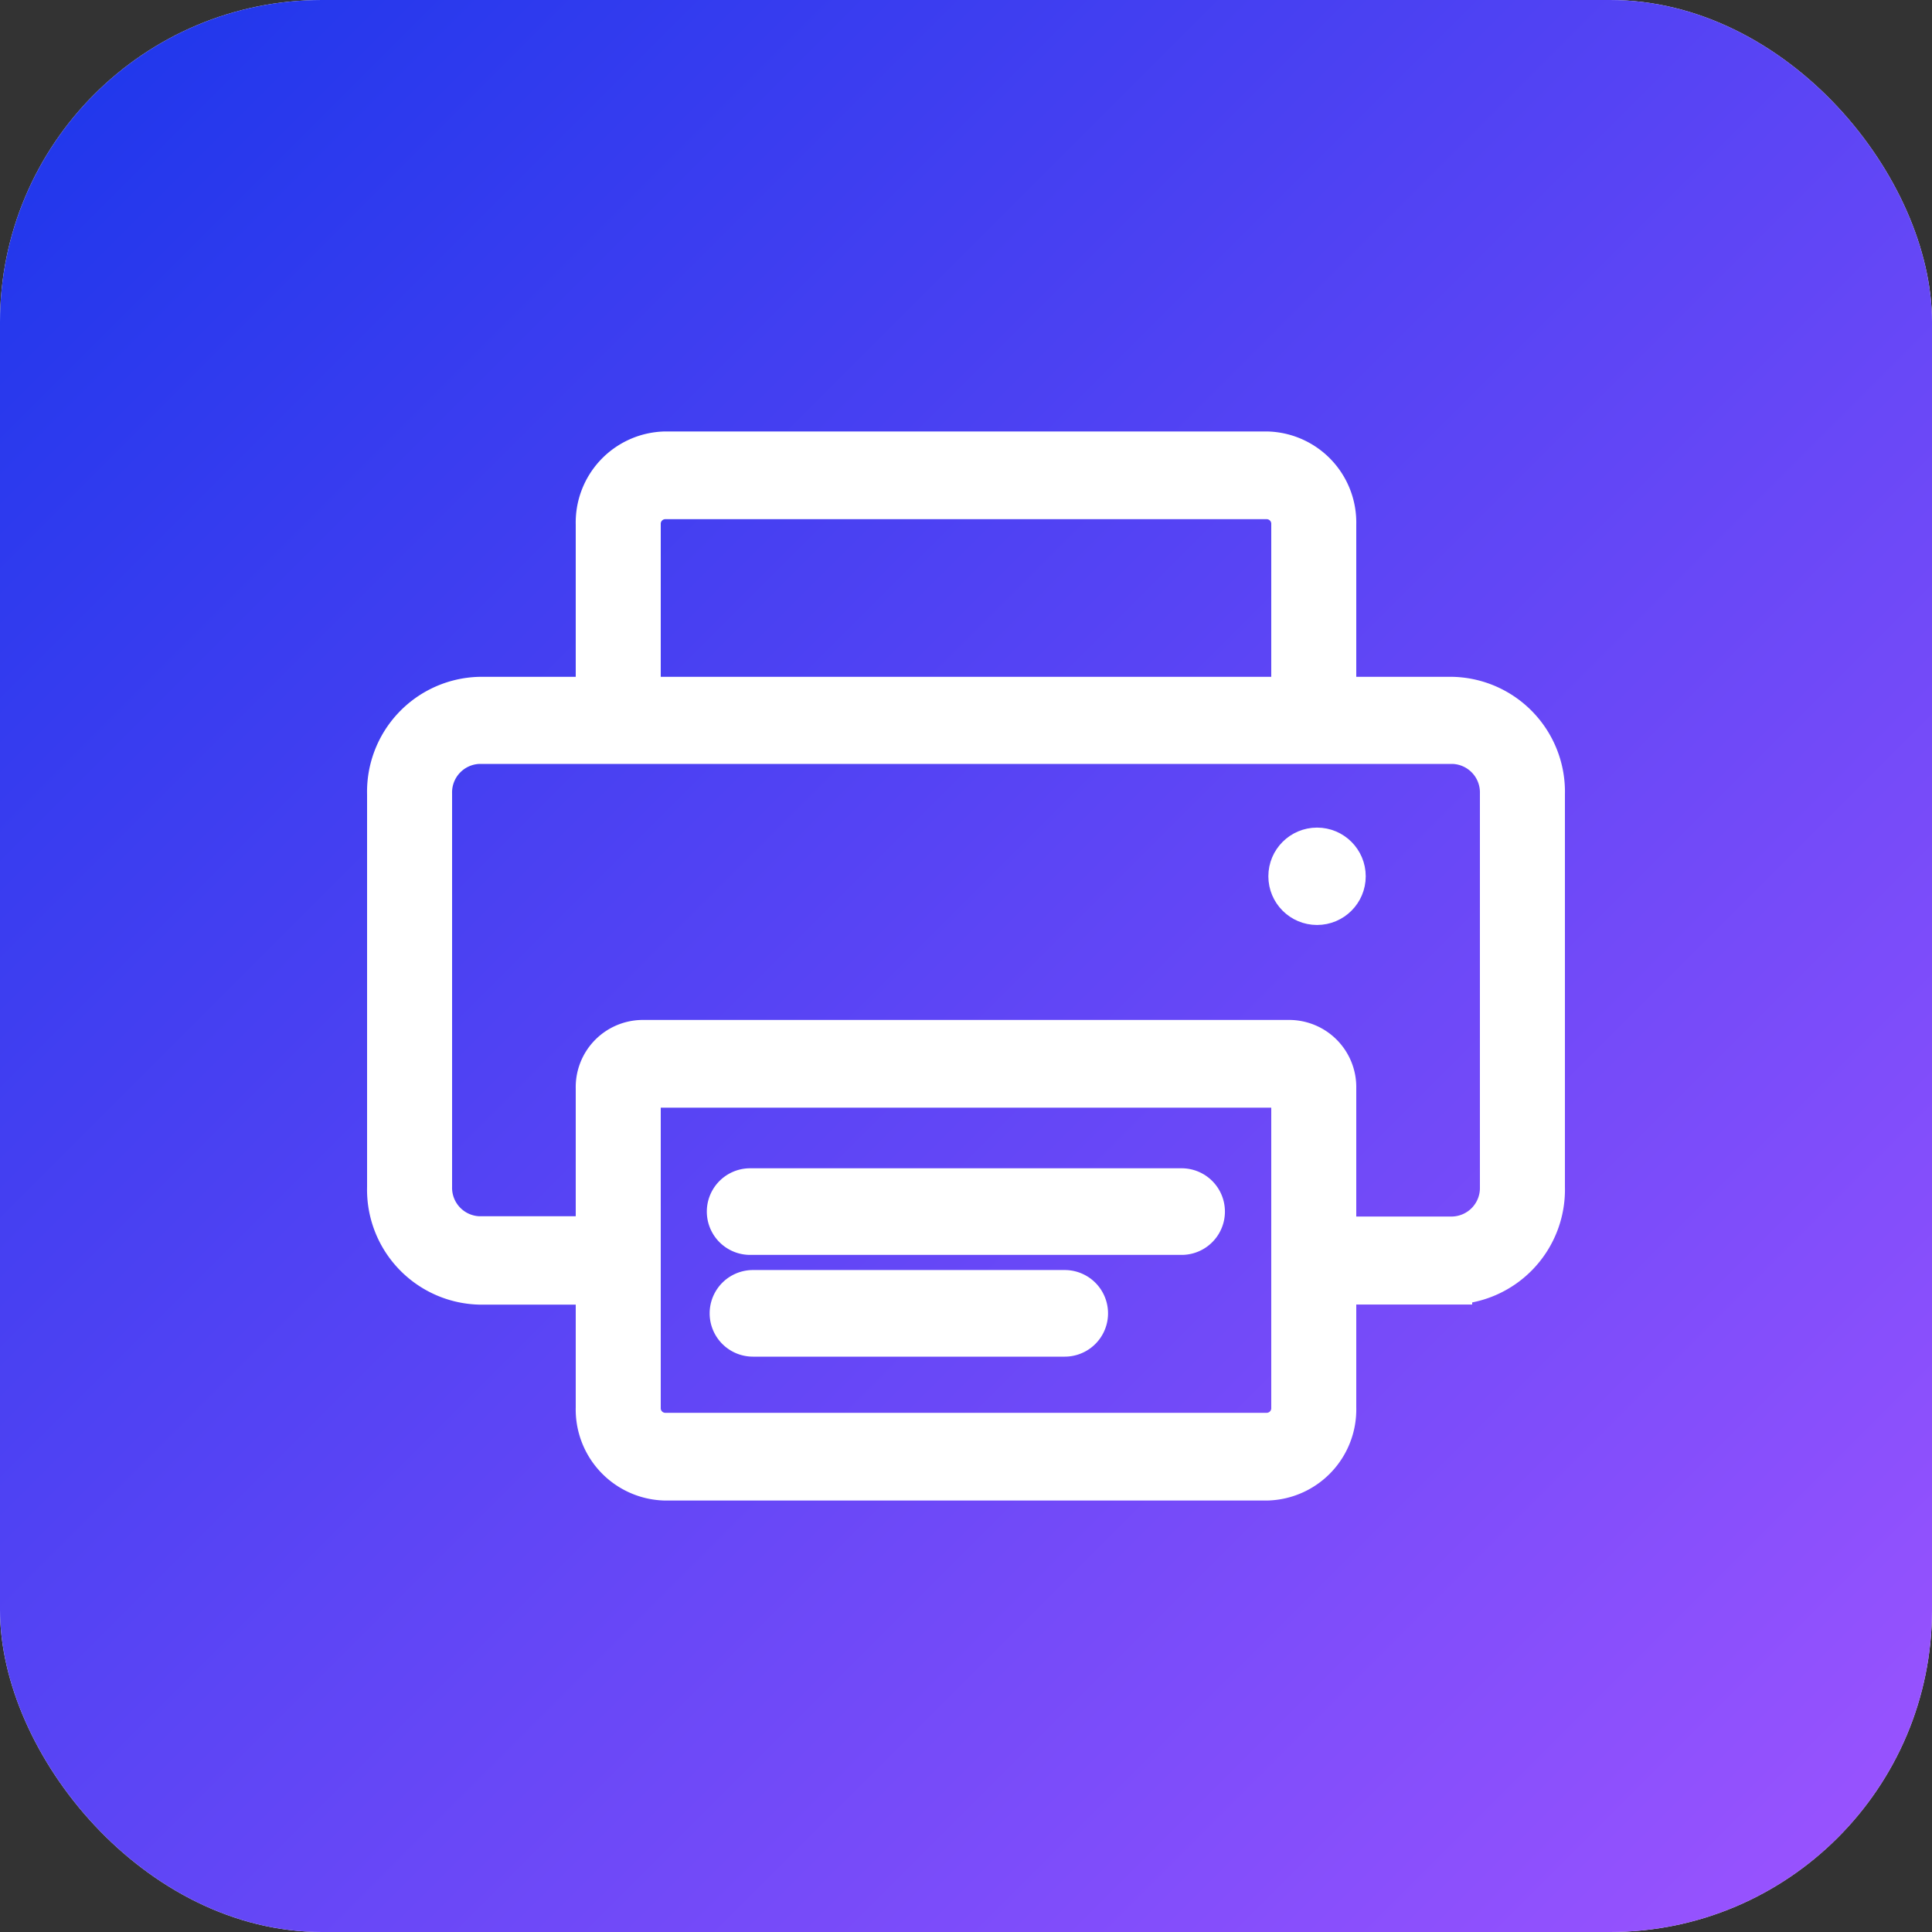 <svg id="지도분할" xmlns="http://www.w3.org/2000/svg" xmlns:xlink="http://www.w3.org/1999/xlink" width="30" height="30" viewBox="0 0 30 30">
  <rect x="0" y="0" width="30" height="30" fill="#333333" stroke="none"/>
  <defs>
    <linearGradient id="linear-gradient" x2="1" y2="1" gradientUnits="objectBoundingBox">
      <stop offset="0" stop-color="#1b36eb"/>
      <stop offset="1" stop-color="#9e54ff"/>
    </linearGradient>
  </defs>
  <rect id="아이콘박스" width="30" height="30" rx="5" fill="#f6f6fe"/>
  <path id="패스_10229" data-name="패스 10229" d="M268.56,123.81h-1.8v-2.667A1.114,1.114,0,0,0,265.68,120h-9.36a1.114,1.114,0,0,0-1.08,1.143v2.667h-1.8a1.485,1.485,0,0,0-1.44,1.524v6.1a1.485,1.485,0,0,0,1.44,1.524h1.8v1.9A1.114,1.114,0,0,0,256.32,136h9.36a1.114,1.114,0,0,0,1.08-1.143v-1.9h1.8a1.485,1.485,0,0,0,1.44-1.524v-6.1A1.485,1.485,0,0,0,268.56,123.81Zm-12.6-2.667a.371.371,0,0,1,.36-.381h9.36a.371.371,0,0,1,.36.381v2.667H255.96Zm10.08,13.714a.371.371,0,0,1-.36.381h-9.36a.371.371,0,0,1-.36-.381V129.9h10.08Zm3.24-3.429a.743.743,0,0,1-.72.762h-1.8V129.9a.743.743,0,0,0-.72-.762H255.96a.743.743,0,0,0-.72.762v2.286h-1.8a.743.743,0,0,1-.72-.762v-6.1a.743.743,0,0,1,.72-.762h15.12a.743.743,0,0,1,.72.762Z" transform="translate(-246 -113)" fill="#8587bc" stroke="#8587bc" stroke-width="0.6"/>
  <path id="패스_10230" data-name="패스 10230" d="M267.372,150.745h6.7a.372.372,0,1,0,0-.745h-6.7a.372.372,0,1,0,0,.745Z" transform="translate(-255.724 -131.559)" fill="#8587bc" stroke="#8587bc" stroke-width="0.6"/>
  <path id="패스_10231" data-name="패스 10231" d="M267.372,154.745h4.841a.372.372,0,1,0,0-.745h-4.841a.372.372,0,1,0,0,.745Z" transform="translate(-255.68 -133.979)" fill="#8587bc" stroke="#8587bc" stroke-width="0.6"/>
  <circle id="타원_600" data-name="타원 600" cx="0.556" cy="0.556" r="0.556" transform="translate(19.895 13.051)" fill="#8587bc" stroke="#8587bc" stroke-width="0.4"/>
  <g id="ov" transform="translate(-1848 -322)">
    <rect id="아이콘박스-2" data-name="아이콘박스" width="30" height="30" rx="5" transform="translate(1848 322)" fill="url(#linear-gradient)"/>
    <path id="패스_10229-2" data-name="패스 10229" d="M268.56,123.81h-1.8v-2.667A1.114,1.114,0,0,0,265.68,120h-9.36a1.114,1.114,0,0,0-1.08,1.143v2.667h-1.8a1.485,1.485,0,0,0-1.44,1.524v6.1a1.485,1.485,0,0,0,1.44,1.524h1.8v1.9A1.114,1.114,0,0,0,256.32,136h9.36a1.114,1.114,0,0,0,1.08-1.143v-1.9h1.8a1.485,1.485,0,0,0,1.44-1.524v-6.1A1.485,1.485,0,0,0,268.56,123.81Zm-12.6-2.667a.371.371,0,0,1,.36-.381h9.36a.371.371,0,0,1,.36.381v2.667H255.96Zm10.08,13.714a.371.371,0,0,1-.36.381h-9.36a.371.371,0,0,1-.36-.381V129.9h10.08Zm3.24-3.429a.743.743,0,0,1-.72.762h-1.8V129.9a.743.743,0,0,0-.72-.762H255.96a.743.743,0,0,0-.72.762v2.286h-1.8a.743.743,0,0,1-.72-.762v-6.1a.743.743,0,0,1,.72-.762h15.12a.743.743,0,0,1,.72.762Z" transform="translate(1602 209)" fill="#fff" stroke="#fff" stroke-width="0.6"/>
    <path id="패스_10230-2" data-name="패스 10230" d="M267.372,150.745h6.7a.372.372,0,1,0,0-.745h-6.7a.372.372,0,1,0,0,.745Z" transform="translate(1592.276 190.441)" fill="#fff" stroke="#fff" stroke-width="0.6"/>
    <path id="패스_10231-2" data-name="패스 10231" d="M267.372,154.745h4.841a.372.372,0,1,0,0-.745h-4.841a.372.372,0,1,0,0,.745Z" transform="translate(1592.32 188.021)" fill="#fff" stroke="#fff" stroke-width="0.6"/>
    <circle id="타원_600-2" data-name="타원 600" cx="0.556" cy="0.556" r="0.556" transform="translate(1867.895 335.051)" fill="#fff" stroke="#fff" stroke-width="0.4"/>
  </g>
</svg>

